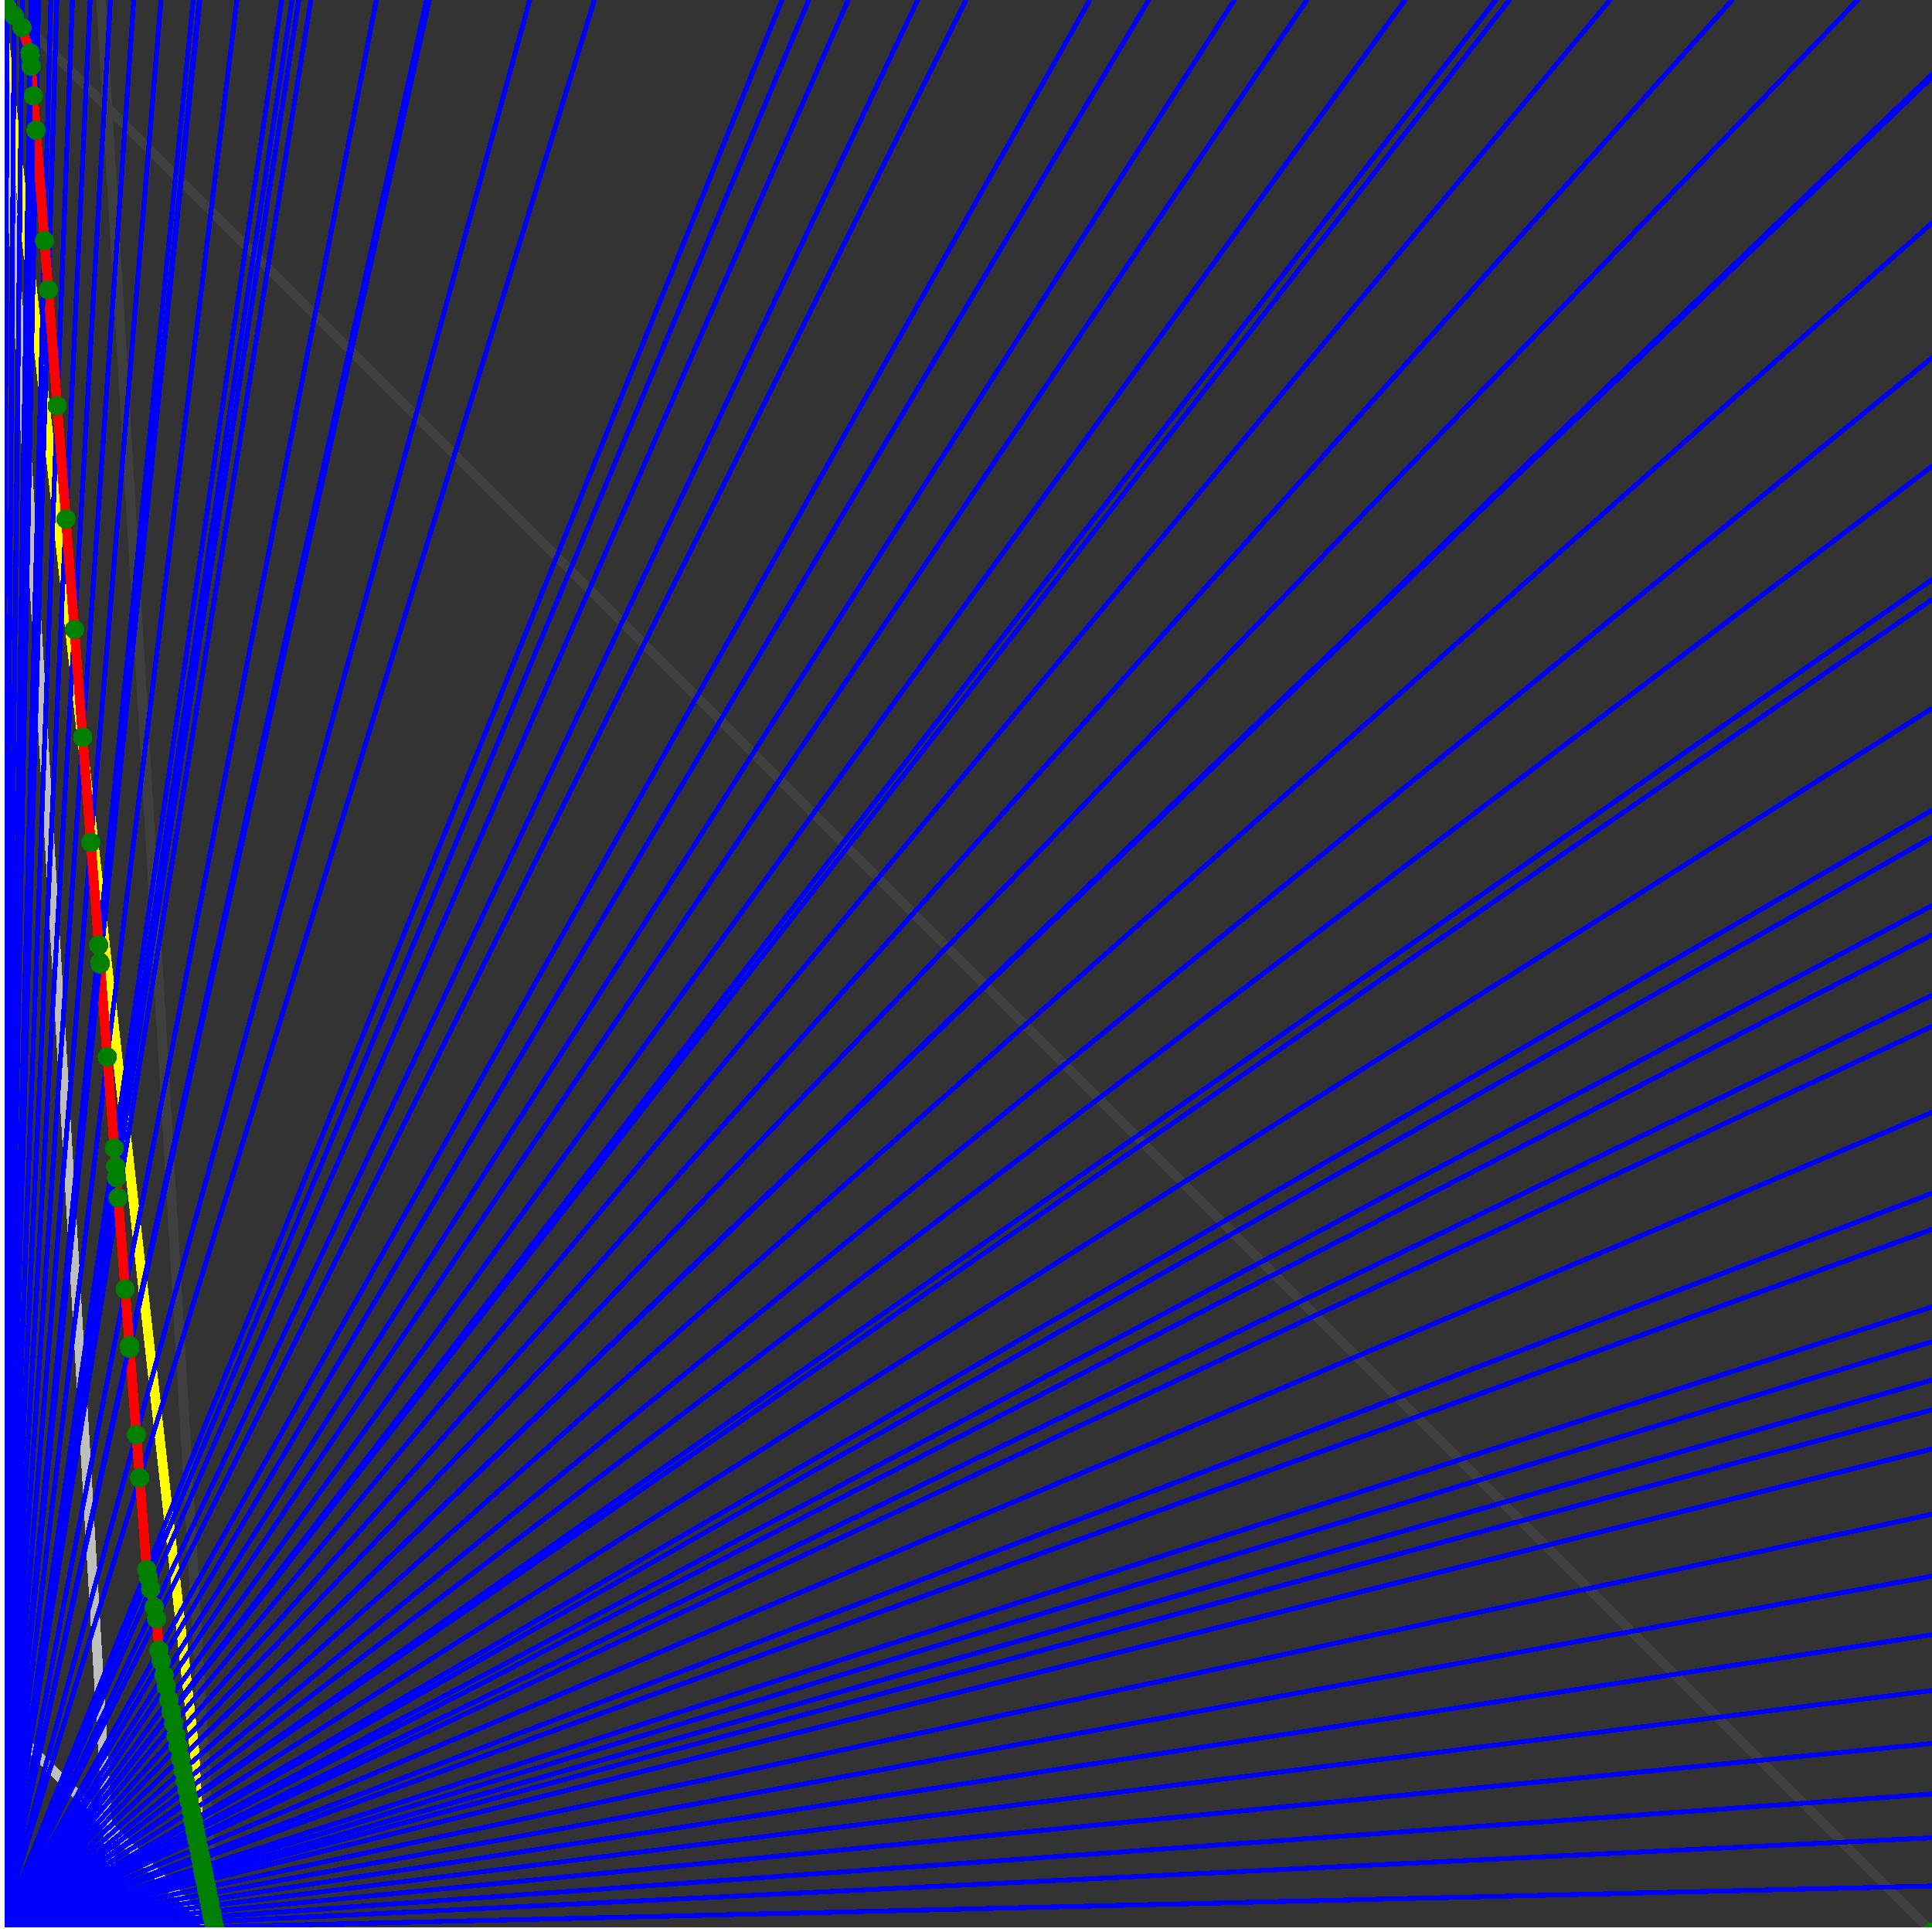 <svg xmlns="http://www.w3.org/2000/svg" version="1.1" width = "750" height = "750" viewBox = "0 0 750 750"  shape-rendering="crispEdges">
<rect x="0" y="0" width="750" height="750" fill="#333333" stroke="none"/>
<path stroke-linejoin="round" stroke-linecap="round" stroke="rgb(255,255,0)" stroke-width="3.75" fill="none" d="M 83.333 750 L 0 0 " />
<path stroke-linejoin="round" stroke-linecap="round" stroke="rgb(63,63,63)" stroke-width="3.75" fill="none" d="M 0 0 L 750 750 M 83.333 750 L 39.216 0 " />
<path stroke-linejoin="round" stroke-linecap="round" stroke="rgb(191,191,191)" stroke-width="3.75" fill="none" d="M 0 666.667 L 83.333 750 M 0 0 L 44.118 750 " />
<path stroke-linejoin="round" stroke-linecap="round" stroke="rgb(0,0,255)" stroke-width="1.875" fill="none" d="M 0 750 L 750 732.143 " />
<path stroke-linejoin="round" stroke-linecap="round" stroke="rgb(255,0,0)" stroke-width="3.75" fill="none" d="M 83.217 748.019 L 83.333 750 " />
<path stroke-linejoin="round" stroke-linecap="round" stroke="rgb(0,0,255)" stroke-width="1.875" fill="none" d="M 0 750 L 750 713.415 " />
<path stroke-linejoin="round" stroke-linecap="round" stroke="rgb(255,0,0)" stroke-width="3.75" fill="none" d="M 82.805 745.961 L 83.217 748.019 " />
<path stroke-linejoin="round" stroke-linecap="round" stroke="rgb(0,0,255)" stroke-width="1.875" fill="none" d="M 0 750 L 750 696.429 " />
<path stroke-linejoin="round" stroke-linecap="round" stroke="rgb(255,0,0)" stroke-width="3.75" fill="none" d="M 82.435 744.112 L 82.805 745.961 " />
<path stroke-linejoin="round" stroke-linecap="round" stroke="rgb(0,0,255)" stroke-width="1.875" fill="none" d="M 0 750 L 750 676.829 " />
<path stroke-linejoin="round" stroke-linecap="round" stroke="rgb(255,0,0)" stroke-width="3.75" fill="none" d="M 82.013 741.999 L 82.435 744.112 " />
<path stroke-linejoin="round" stroke-linecap="round" stroke="rgb(0,0,255)" stroke-width="1.875" fill="none" d="M 0 750 L 750 656.25 " />
<path stroke-linejoin="round" stroke-linecap="round" stroke="rgb(255,0,0)" stroke-width="3.75" fill="none" d="M 81.574 739.803 L 82.013 741.999 " />
<path stroke-linejoin="round" stroke-linecap="round" stroke="rgb(0,0,255)" stroke-width="1.875" fill="none" d="M 0 750 L 750 634.615 " />
<path stroke-linejoin="round" stroke-linecap="round" stroke="rgb(255,0,0)" stroke-width="3.75" fill="none" d="M 81.117 737.52 L 81.574 739.803 " />
<path stroke-linejoin="round" stroke-linecap="round" stroke="rgb(0,0,255)" stroke-width="1.875" fill="none" d="M 0 750 L 750 611.842 " />
<path stroke-linejoin="round" stroke-linecap="round" stroke="rgb(255,0,0)" stroke-width="3.75" fill="none" d="M 80.642 735.145 L 81.117 737.52 " />
<path stroke-linejoin="round" stroke-linecap="round" stroke="rgb(0,0,255)" stroke-width="1.875" fill="none" d="M 0 750 L 750 587.838 " />
<path stroke-linejoin="round" stroke-linecap="round" stroke="rgb(255,0,0)" stroke-width="3.75" fill="none" d="M 80.147 732.671 L 80.642 735.145 " />
<path stroke-linejoin="round" stroke-linecap="round" stroke="rgb(0,0,255)" stroke-width="1.875" fill="none" d="M 0 750 L 750 562.5 " />
<path stroke-linejoin="round" stroke-linecap="round" stroke="rgb(255,0,0)" stroke-width="3.75" fill="none" d="M 79.631 730.092 L 80.147 732.671 " />
<path stroke-linejoin="round" stroke-linecap="round" stroke="rgb(0,0,255)" stroke-width="1.875" fill="none" d="M 0 750 L 750 547.297 " />
<path stroke-linejoin="round" stroke-linecap="round" stroke="rgb(255,0,0)" stroke-width="3.75" fill="none" d="M 79.325 728.561 L 79.631 730.092 " />
<path stroke-linejoin="round" stroke-linecap="round" stroke="rgb(0,0,255)" stroke-width="1.875" fill="none" d="M 0 750 L 750 535.714 " />
<path stroke-linejoin="round" stroke-linecap="round" stroke="rgb(255,0,0)" stroke-width="3.75" fill="none" d="M 79.093 727.402 L 79.325 728.561 " />
<path stroke-linejoin="round" stroke-linecap="round" stroke="rgb(0,0,255)" stroke-width="1.875" fill="none" d="M 0 750 L 750 520.833 " />
<path stroke-linejoin="round" stroke-linecap="round" stroke="rgb(255,0,0)" stroke-width="3.75" fill="none" d="M 78.798 725.923 L 79.093 727.402 " />
<path stroke-linejoin="round" stroke-linecap="round" stroke="rgb(0,0,255)" stroke-width="1.875" fill="none" d="M 0 750 L 750 507.353 " />
<path stroke-linejoin="round" stroke-linecap="round" stroke="rgb(255,0,0)" stroke-width="3.75" fill="none" d="M 78.532 724.593 L 78.798 725.923 " />
<path stroke-linejoin="round" stroke-linecap="round" stroke="rgb(0,0,255)" stroke-width="1.875" fill="none" d="M 0 750 L 750 477.273 " />
<path stroke-linejoin="round" stroke-linecap="round" stroke="rgb(255,0,0)" stroke-width="3.75" fill="none" d="M 77.944 721.657 L 78.532 724.593 " />
<path stroke-linejoin="round" stroke-linecap="round" stroke="rgb(0,0,255)" stroke-width="1.875" fill="none" d="M 0 750 L 750 463.235 " />
<path stroke-linejoin="round" stroke-linecap="round" stroke="rgb(255,0,0)" stroke-width="3.75" fill="none" d="M 77.673 720.301 L 77.944 721.657 " />
<path stroke-linejoin="round" stroke-linecap="round" stroke="rgb(0,0,255)" stroke-width="1.875" fill="none" d="M 0 750 L 750 431.818 " />
<path stroke-linejoin="round" stroke-linecap="round" stroke="rgb(255,0,0)" stroke-width="3.75" fill="none" d="M 77.073 717.302 L 77.673 720.301 " />
<path stroke-linejoin="round" stroke-linecap="round" stroke="rgb(0,0,255)" stroke-width="1.875" fill="none" d="M 0 750 L 750 398.438 " />
<path stroke-linejoin="round" stroke-linecap="round" stroke="rgb(255,0,0)" stroke-width="3.75" fill="none" d="M 76.446 714.166 L 77.073 717.302 " />
<path stroke-linejoin="round" stroke-linecap="round" stroke="rgb(0,0,255)" stroke-width="1.875" fill="none" d="M 0 750 L 750 386.364 " />
<path stroke-linejoin="round" stroke-linecap="round" stroke="rgb(255,0,0)" stroke-width="3.75" fill="none" d="M 76.222 713.044 L 76.446 714.166 " />
<path stroke-linejoin="round" stroke-linecap="round" stroke="rgb(0,0,255)" stroke-width="1.875" fill="none" d="M 0 750 L 750 362.903 " />
<path stroke-linejoin="round" stroke-linecap="round" stroke="rgb(255,0,0)" stroke-width="3.75" fill="none" d="M 75.79 710.883 L 76.222 713.044 " />
<path stroke-linejoin="round" stroke-linecap="round" stroke="rgb(0,0,255)" stroke-width="1.875" fill="none" d="M 0 750 L 750 351.562 " />
<path stroke-linejoin="round" stroke-linecap="round" stroke="rgb(255,0,0)" stroke-width="3.75" fill="none" d="M 75.582 709.847 L 75.79 710.883 " />
<path stroke-linejoin="round" stroke-linecap="round" stroke="rgb(0,0,255)" stroke-width="1.875" fill="none" d="M 0 750 L 750 325 " />
<path stroke-linejoin="round" stroke-linecap="round" stroke="rgb(255,0,0)" stroke-width="3.75" fill="none" d="M 75.102 707.442 L 75.582 709.847 " />
<path stroke-linejoin="round" stroke-linecap="round" stroke="rgb(0,0,255)" stroke-width="1.875" fill="none" d="M 0 750 L 750 314.516 " />
<path stroke-linejoin="round" stroke-linecap="round" stroke="rgb(255,0,0)" stroke-width="3.75" fill="none" d="M 74.913 706.502 L 75.102 707.442 " />
<path stroke-linejoin="round" stroke-linecap="round" stroke="rgb(0,0,255)" stroke-width="1.875" fill="none" d="M 0 750 L 750 275 " />
<path stroke-linejoin="round" stroke-linecap="round" stroke="rgb(255,0,0)" stroke-width="3.75" fill="none" d="M 74.213 702.999 L 74.913 706.502 " />
<path stroke-linejoin="round" stroke-linecap="round" stroke="rgb(0,0,255)" stroke-width="1.875" fill="none" d="M 0 750 L 750 232.759 " />
<path stroke-linejoin="round" stroke-linecap="round" stroke="rgb(255,0,0)" stroke-width="3.75" fill="none" d="M 73.478 699.325 L 74.213 702.999 " />
<path stroke-linejoin="round" stroke-linecap="round" stroke="rgb(0,0,255)" stroke-width="1.875" fill="none" d="M 0 750 L 750 225 " />
<path stroke-linejoin="round" stroke-linecap="round" stroke="rgb(255,0,0)" stroke-width="3.75" fill="none" d="M 73.345 698.659 L 73.478 699.325 " />
<path stroke-linejoin="round" stroke-linecap="round" stroke="rgb(0,0,255)" stroke-width="1.875" fill="none" d="M 0 750 L 750 181.034 " />
<path stroke-linejoin="round" stroke-linecap="round" stroke="rgb(255,0,0)" stroke-width="3.75" fill="none" d="M 72.598 694.926 L 73.345 698.659 " />
<path stroke-linejoin="round" stroke-linecap="round" stroke="rgb(0,0,255)" stroke-width="1.875" fill="none" d="M 0 750 L 750 138.889 " />
<path stroke-linejoin="round" stroke-linecap="round" stroke="rgb(255,0,0)" stroke-width="3.75" fill="none" d="M 71.897 691.418 L 72.598 694.926 " />
<path stroke-linejoin="round" stroke-linecap="round" stroke="rgb(0,0,255)" stroke-width="1.875" fill="none" d="M 0 750 L 750 86.538 " />
<path stroke-linejoin="round" stroke-linecap="round" stroke="rgb(255,0,0)" stroke-width="3.75" fill="none" d="M 71.044 687.154 L 71.897 691.418 " />
<path stroke-linejoin="round" stroke-linecap="round" stroke="rgb(0,0,255)" stroke-width="1.875" fill="none" d="M 0 750 L 750 30 " />
<path stroke-linejoin="round" stroke-linecap="round" stroke="rgb(255,0,0)" stroke-width="3.75" fill="none" d="M 70.145 682.661 L 71.044 687.154 " />
<path stroke-linejoin="round" stroke-linecap="round" stroke="rgb(0,0,255)" stroke-width="1.875" fill="none" d="M 0 750 L 750 28.846 " />
<path stroke-linejoin="round" stroke-linecap="round" stroke="rgb(255,0,0)" stroke-width="3.75" fill="none" d="M 70.127 682.57 L 70.145 682.661 " />
<path stroke-linejoin="round" stroke-linecap="round" stroke="rgb(0,0,255)" stroke-width="1.875" fill="none" d="M 0 750 L 721.154 0 " />
<path stroke-linejoin="round" stroke-linecap="round" stroke="rgb(255,0,0)" stroke-width="3.75" fill="none" d="M 69.216 678.015 L 70.127 682.57 " />
<path stroke-linejoin="round" stroke-linecap="round" stroke="rgb(0,0,255)" stroke-width="1.875" fill="none" d="M 0 750 L 672.414 0 " />
<path stroke-linejoin="round" stroke-linecap="round" stroke="rgb(255,0,0)" stroke-width="3.75" fill="none" d="M 68.363 673.749 L 69.216 678.015 " />
<path stroke-linejoin="round" stroke-linecap="round" stroke="rgb(0,0,255)" stroke-width="1.875" fill="none" d="M 0 750 L 625 0 " />
<path stroke-linejoin="round" stroke-linecap="round" stroke="rgb(255,0,0)" stroke-width="3.75" fill="none" d="M 67.43 669.084 L 68.363 673.749 " />
<path stroke-linejoin="round" stroke-linecap="round" stroke="rgb(0,0,255)" stroke-width="1.875" fill="none" d="M 0 750 L 585.938 0 " />
<path stroke-linejoin="round" stroke-linecap="round" stroke="rgb(255,0,0)" stroke-width="3.75" fill="none" d="M 66.571 664.789 L 67.43 669.084 " />
<path stroke-linejoin="round" stroke-linecap="round" stroke="rgb(0,0,255)" stroke-width="1.875" fill="none" d="M 0 750 L 580.645 0 " />
<path stroke-linejoin="round" stroke-linecap="round" stroke="rgb(255,0,0)" stroke-width="3.75" fill="none" d="M 66.447 664.172 L 66.571 664.789 " />
<path stroke-linejoin="round" stroke-linecap="round" stroke="rgb(0,0,255)" stroke-width="1.875" fill="none" d="M 0 750 L 545.455 0 " />
<path stroke-linejoin="round" stroke-linecap="round" stroke="rgb(255,0,0)" stroke-width="3.75" fill="none" d="M 65.579 659.829 L 66.447 664.172 " />
<path stroke-linejoin="round" stroke-linecap="round" stroke="rgb(0,0,255)" stroke-width="1.875" fill="none" d="M 0 750 L 507.353 0 " />
<path stroke-linejoin="round" stroke-linecap="round" stroke="rgb(255,0,0)" stroke-width="3.75" fill="none" d="M 64.534 654.603 L 65.579 659.829 " />
<path stroke-linejoin="round" stroke-linecap="round" stroke="rgb(0,0,255)" stroke-width="1.875" fill="none" d="M 0 750 L 479.167 0 " />
<path stroke-linejoin="round" stroke-linecap="round" stroke="rgb(255,0,0)" stroke-width="3.75" fill="none" d="M 63.679 650.329 L 64.534 654.603 " />
<path stroke-linejoin="round" stroke-linecap="round" stroke="rgb(0,0,255)" stroke-width="1.875" fill="none" d="M 0 750 L 445.946 0 " />
<path stroke-linejoin="round" stroke-linecap="round" stroke="rgb(255,0,0)" stroke-width="3.75" fill="none" d="M 62.568 644.773 L 63.679 650.329 " />
<path stroke-linejoin="round" stroke-linecap="round" stroke="rgb(0,0,255)" stroke-width="1.875" fill="none" d="M 0 750 L 423.077 0 " />
<path stroke-linejoin="round" stroke-linecap="round" stroke="rgb(255,0,0)" stroke-width="3.75" fill="none" d="M 61.728 640.573 L 62.568 644.773 " />
<path stroke-linejoin="round" stroke-linecap="round" stroke="rgb(0,0,255)" stroke-width="1.875" fill="none" d="M 0 750 L 375 0 " />
<path stroke-linejoin="round" stroke-linecap="round" stroke="rgb(255,0,0)" stroke-width="3.75" fill="none" d="M 60.792 628.415 L 61.728 640.573 " />
<path stroke-linejoin="round" stroke-linecap="round" stroke="rgb(0,0,255)" stroke-width="1.875" fill="none" d="M 0 750 L 356.25 0 " />
<path stroke-linejoin="round" stroke-linecap="round" stroke="rgb(255,0,0)" stroke-width="3.75" fill="none" d="M 59.892 623.912 L 60.792 628.415 " />
<path stroke-linejoin="round" stroke-linecap="round" stroke="rgb(0,0,255)" stroke-width="1.875" fill="none" d="M 0 750 L 329.268 0 " />
<path stroke-linejoin="round" stroke-linecap="round" stroke="rgb(255,0,0)" stroke-width="3.75" fill="none" d="M 58.472 616.813 L 59.892 623.912 " />
<path stroke-linejoin="round" stroke-linecap="round" stroke="rgb(0,0,255)" stroke-width="1.875" fill="none" d="M 0 750 L 313.953 0 " />
<path stroke-linejoin="round" stroke-linecap="round" stroke="rgb(255,0,0)" stroke-width="3.75" fill="none" d="M 57.593 612.417 L 58.472 616.813 " />
<path stroke-linejoin="round" stroke-linecap="round" stroke="rgb(0,0,255)" stroke-width="1.875" fill="none" d="M 0 750 L 303.571 0 " />
<path stroke-linejoin="round" stroke-linecap="round" stroke="rgb(255,0,0)" stroke-width="3.75" fill="none" d="M 56.963 609.268 L 57.593 612.417 " />
<path stroke-linejoin="round" stroke-linecap="round" stroke="rgb(0,0,255)" stroke-width="1.875" fill="none" d="M 0 750 L 230.769 0 " />
<path stroke-linejoin="round" stroke-linecap="round" stroke="rgb(255,0,0)" stroke-width="3.75" fill="none" d="M 54.231 573.75 L 56.963 609.268 " />
<path stroke-linejoin="round" stroke-linecap="round" stroke="rgb(0,0,255)" stroke-width="1.875" fill="none" d="M 0 750 L 205.645 0 " />
<path stroke-linejoin="round" stroke-linecap="round" stroke="rgb(255,0,0)" stroke-width="3.75" fill="none" d="M 52.937 556.934 L 54.231 573.75 " />
<path stroke-linejoin="round" stroke-linecap="round" stroke="rgb(0,0,255)" stroke-width="1.875" fill="none" d="M 0 750 L 166.667 0 " />
<path stroke-linejoin="round" stroke-linecap="round" stroke="rgb(255,0,0)" stroke-width="3.75" fill="none" d="M 50.357 523.392 L 52.937 556.934 " />
<path stroke-linejoin="round" stroke-linecap="round" stroke="rgb(0,0,255)" stroke-width="1.875" fill="none" d="M 0 750 L 165.584 0 " />
<path stroke-linejoin="round" stroke-linecap="round" stroke="rgb(255,0,0)" stroke-width="3.75" fill="none" d="M 50.273 522.294 L 50.357 523.392 " />
<path stroke-linejoin="round" stroke-linecap="round" stroke="rgb(0,0,255)" stroke-width="1.875" fill="none" d="M 0 750 L 146.104 0 " />
<path stroke-linejoin="round" stroke-linecap="round" stroke="rgb(255,0,0)" stroke-width="3.75" fill="none" d="M 48.598 500.528 L 50.273 522.294 " />
<path stroke-linejoin="round" stroke-linecap="round" stroke="rgb(0,0,255)" stroke-width="1.875" fill="none" d="M 0 750 L 120.69 0 " />
<path stroke-linejoin="round" stroke-linecap="round" stroke="rgb(255,0,0)" stroke-width="3.75" fill="none" d="M 45.864 464.985 L 48.598 500.528 " />
<path stroke-linejoin="round" stroke-linecap="round" stroke="rgb(0,0,255)" stroke-width="1.875" fill="none" d="M 0 750 L 115.979 0 " />
<path stroke-linejoin="round" stroke-linecap="round" stroke="rgb(255,0,0)" stroke-width="3.75" fill="none" d="M 45.27 457.255 L 45.864 464.985 " />
<path stroke-linejoin="round" stroke-linecap="round" stroke="rgb(0,0,255)" stroke-width="1.875" fill="none" d="M 0 750 L 113.372 0 " />
<path stroke-linejoin="round" stroke-linecap="round" stroke="rgb(255,0,0)" stroke-width="3.75" fill="none" d="M 44.927 452.793 L 45.27 457.255 " />
<path stroke-linejoin="round" stroke-linecap="round" stroke="rgb(0,0,255)" stroke-width="1.875" fill="none" d="M 0 750 L 109.375 0 " />
<path stroke-linejoin="round" stroke-linecap="round" stroke="rgb(255,0,0)" stroke-width="3.75" fill="none" d="M 44.38 445.683 L 44.927 452.793 " />
<path stroke-linejoin="round" stroke-linecap="round" stroke="rgb(0,0,255)" stroke-width="1.875" fill="none" d="M 0 750 L 91.981 0 " />
<path stroke-linejoin="round" stroke-linecap="round" stroke="rgb(255,0,0)" stroke-width="3.75" fill="none" d="M 41.659 410.317 L 44.38 445.683 " />
<path stroke-linejoin="round" stroke-linecap="round" stroke="rgb(0,0,255)" stroke-width="1.875" fill="none" d="M 0 750 L 77.586 0 " />
<path stroke-linejoin="round" stroke-linecap="round" stroke="rgb(255,0,0)" stroke-width="3.75" fill="none" d="M 38.879 374.172 L 41.659 410.317 " />
<path stroke-linejoin="round" stroke-linecap="round" stroke="rgb(0,0,255)" stroke-width="1.875" fill="none" d="M 0 750 L 77.381 0 " />
<path stroke-linejoin="round" stroke-linecap="round" stroke="rgb(255,0,0)" stroke-width="3.75" fill="none" d="M 38.835 373.601 L 38.879 374.172 " />
<path stroke-linejoin="round" stroke-linecap="round" stroke="rgb(0,0,255)" stroke-width="1.875" fill="none" d="M 0 750 L 75 0 " />
<path stroke-linejoin="round" stroke-linecap="round" stroke="rgb(255,0,0)" stroke-width="3.75" fill="none" d="M 38.315 366.847 L 38.835 373.601 " />
<path stroke-linejoin="round" stroke-linecap="round" stroke="rgb(0,0,255)" stroke-width="1.875" fill="none" d="M 0 750 L 62.5 0 " />
<path stroke-linejoin="round" stroke-linecap="round" stroke="rgb(255,0,0)" stroke-width="3.75" fill="none" d="M 35.25 326.999 L 38.315 366.847 " />
<path stroke-linejoin="round" stroke-linecap="round" stroke="rgb(0,0,255)" stroke-width="1.875" fill="none" d="M 0 750 L 51.923 0 " />
<path stroke-linejoin="round" stroke-linecap="round" stroke="rgb(255,0,0)" stroke-width="3.75" fill="none" d="M 32.11 286.183 L 35.25 326.999 " />
<path stroke-linejoin="round" stroke-linecap="round" stroke="rgb(0,0,255)" stroke-width="1.875" fill="none" d="M 0 750 L 42.857 0 " />
<path stroke-linejoin="round" stroke-linecap="round" stroke="rgb(255,0,0)" stroke-width="3.75" fill="none" d="M 28.894 244.363 L 32.11 286.183 " />
<path stroke-linejoin="round" stroke-linecap="round" stroke="rgb(0,0,255)" stroke-width="1.875" fill="none" d="M 0 750 L 35 0 " />
<path stroke-linejoin="round" stroke-linecap="round" stroke="rgb(255,0,0)" stroke-width="3.75" fill="none" d="M 25.597 201.503 L 28.894 244.363 " />
<path stroke-linejoin="round" stroke-linecap="round" stroke="rgb(0,0,255)" stroke-width="1.875" fill="none" d="M 0 750 L 28.125 0 " />
<path stroke-linejoin="round" stroke-linecap="round" stroke="rgb(255,0,0)" stroke-width="3.75" fill="none" d="M 22.216 157.562 L 25.597 201.503 " />
<path stroke-linejoin="round" stroke-linecap="round" stroke="rgb(0,0,255)" stroke-width="1.875" fill="none" d="M 0 750 L 22.059 0 " />
<path stroke-linejoin="round" stroke-linecap="round" stroke="rgb(255,0,0)" stroke-width="3.75" fill="none" d="M 18.75 112.498 L 22.216 157.562 " />
<path stroke-linejoin="round" stroke-linecap="round" stroke="rgb(0,0,255)" stroke-width="1.875" fill="none" d="M 0 750 L 19.737 0 " />
<path stroke-linejoin="round" stroke-linecap="round" stroke="rgb(255,0,0)" stroke-width="3.75" fill="none" d="M 17.279 93.381 L 18.75 112.498 " />
<path stroke-linejoin="round" stroke-linecap="round" stroke="rgb(0,0,255)" stroke-width="1.875" fill="none" d="M 0 750 L 15 0 " />
<path stroke-linejoin="round" stroke-linecap="round" stroke="rgb(255,0,0)" stroke-width="3.75" fill="none" d="M 13.988 50.594 L 17.279 93.381 " />
<path stroke-linejoin="round" stroke-linecap="round" stroke="rgb(0,0,255)" stroke-width="1.875" fill="none" d="M 0 750 L 13.636 0 " />
<path stroke-linejoin="round" stroke-linecap="round" stroke="rgb(255,0,0)" stroke-width="3.75" fill="none" d="M 12.96 37.223 L 13.988 50.594 " />
<path stroke-linejoin="round" stroke-linecap="round" stroke="rgb(0,0,255)" stroke-width="1.875" fill="none" d="M 0 750 L 12.5 0 " />
<path stroke-linejoin="round" stroke-linecap="round" stroke="rgb(255,0,0)" stroke-width="3.75" fill="none" d="M 12.072 25.683 L 12.96 37.223 " />
<path stroke-linejoin="round" stroke-linecap="round" stroke="rgb(0,0,255)" stroke-width="1.875" fill="none" d="M 0 750 L 12.097 0 " />
<path stroke-linejoin="round" stroke-linecap="round" stroke="rgb(255,0,0)" stroke-width="3.75" fill="none" d="M 11.75 21.498 L 12.072 25.683 " />
<path stroke-linejoin="round" stroke-linecap="round" stroke="rgb(0,0,255)" stroke-width="1.875" fill="none" d="M 0 750 L 12 0 " />
<path stroke-linejoin="round" stroke-linecap="round" stroke="rgb(255,0,0)" stroke-width="3.75" fill="none" d="M 11.672 20.487 L 11.75 21.498 " />
<path stroke-linejoin="round" stroke-linecap="round" stroke="rgb(0,0,255)" stroke-width="1.875" fill="none" d="M 0 750 L 8.654 0 " />
<path stroke-linejoin="round" stroke-linecap="round" stroke="rgb(255,0,0)" stroke-width="3.75" fill="none" d="M 8.531 10.682 L 11.672 20.487 " />
<path stroke-linejoin="round" stroke-linecap="round" stroke="rgb(0,0,255)" stroke-width="1.875" fill="none" d="M 0 750 L 5.556 0 " />
<path stroke-linejoin="round" stroke-linecap="round" stroke="rgb(255,0,0)" stroke-width="3.75" fill="none" d="M 5.511 6.047 L 8.531 10.682 " />
<path stroke-linejoin="round" stroke-linecap="round" stroke="rgb(0,0,255)" stroke-width="1.875" fill="none" d="M 0 750 L 2.768 0 " />
<path stroke-linejoin="round" stroke-linecap="round" stroke="rgb(255,0,0)" stroke-width="3.75" fill="none" d="M 2.757 2.891 L 5.511 6.047 " />
<path stroke-linejoin="round" stroke-linecap="round" stroke="rgb(0,0,255)" stroke-width="1.875" fill="none" d="M 0 750 L 0 0 " />
<path stroke-linejoin="round" stroke-linecap="round" stroke="rgb(255,0,0)" stroke-width="3.75" fill="none" d="M 0 0 L 2.757 2.891 " />
<circle cx="83.217" cy="748.019" r="3.75" style="fill:rgb(0,127,0);stroke-width:1" /><circle cx="82.805" cy="745.961" r="3.75" style="fill:rgb(0,127,0);stroke-width:1" /><circle cx="82.435" cy="744.112" r="3.75" style="fill:rgb(0,127,0);stroke-width:1" /><circle cx="82.013" cy="741.999" r="3.75" style="fill:rgb(0,127,0);stroke-width:1" /><circle cx="81.574" cy="739.803" r="3.75" style="fill:rgb(0,127,0);stroke-width:1" /><circle cx="81.117" cy="737.52" r="3.75" style="fill:rgb(0,127,0);stroke-width:1" /><circle cx="80.642" cy="735.145" r="3.75" style="fill:rgb(0,127,0);stroke-width:1" /><circle cx="80.147" cy="732.671" r="3.75" style="fill:rgb(0,127,0);stroke-width:1" /><circle cx="79.631" cy="730.092" r="3.75" style="fill:rgb(0,127,0);stroke-width:1" /><circle cx="79.325" cy="728.561" r="3.75" style="fill:rgb(0,127,0);stroke-width:1" /><circle cx="79.093" cy="727.402" r="3.75" style="fill:rgb(0,127,0);stroke-width:1" /><circle cx="78.798" cy="725.923" r="3.75" style="fill:rgb(0,127,0);stroke-width:1" /><circle cx="78.532" cy="724.593" r="3.75" style="fill:rgb(0,127,0);stroke-width:1" /><circle cx="77.944" cy="721.657" r="3.75" style="fill:rgb(0,127,0);stroke-width:1" /><circle cx="77.673" cy="720.301" r="3.75" style="fill:rgb(0,127,0);stroke-width:1" /><circle cx="77.073" cy="717.302" r="3.75" style="fill:rgb(0,127,0);stroke-width:1" /><circle cx="76.446" cy="714.166" r="3.75" style="fill:rgb(0,127,0);stroke-width:1" /><circle cx="76.222" cy="713.044" r="3.75" style="fill:rgb(0,127,0);stroke-width:1" /><circle cx="75.79" cy="710.883" r="3.75" style="fill:rgb(0,127,0);stroke-width:1" /><circle cx="75.582" cy="709.847" r="3.75" style="fill:rgb(0,127,0);stroke-width:1" /><circle cx="75.102" cy="707.442" r="3.75" style="fill:rgb(0,127,0);stroke-width:1" /><circle cx="74.913" cy="706.502" r="3.75" style="fill:rgb(0,127,0);stroke-width:1" /><circle cx="74.213" cy="702.999" r="3.75" style="fill:rgb(0,127,0);stroke-width:1" /><circle cx="73.478" cy="699.325" r="3.75" style="fill:rgb(0,127,0);stroke-width:1" /><circle cx="73.345" cy="698.659" r="3.75" style="fill:rgb(0,127,0);stroke-width:1" /><circle cx="72.598" cy="694.926" r="3.75" style="fill:rgb(0,127,0);stroke-width:1" /><circle cx="71.897" cy="691.418" r="3.75" style="fill:rgb(0,127,0);stroke-width:1" /><circle cx="71.044" cy="687.154" r="3.75" style="fill:rgb(0,127,0);stroke-width:1" /><circle cx="70.145" cy="682.661" r="3.75" style="fill:rgb(0,127,0);stroke-width:1" /><circle cx="70.127" cy="682.57" r="3.75" style="fill:rgb(0,127,0);stroke-width:1" /><circle cx="69.216" cy="678.015" r="3.75" style="fill:rgb(0,127,0);stroke-width:1" /><circle cx="68.363" cy="673.749" r="3.75" style="fill:rgb(0,127,0);stroke-width:1" /><circle cx="67.43" cy="669.084" r="3.75" style="fill:rgb(0,127,0);stroke-width:1" /><circle cx="66.571" cy="664.789" r="3.75" style="fill:rgb(0,127,0);stroke-width:1" /><circle cx="66.447" cy="664.172" r="3.75" style="fill:rgb(0,127,0);stroke-width:1" /><circle cx="65.579" cy="659.829" r="3.75" style="fill:rgb(0,127,0);stroke-width:1" /><circle cx="64.534" cy="654.603" r="3.75" style="fill:rgb(0,127,0);stroke-width:1" /><circle cx="63.679" cy="650.329" r="3.75" style="fill:rgb(0,127,0);stroke-width:1" /><circle cx="62.568" cy="644.773" r="3.75" style="fill:rgb(0,127,0);stroke-width:1" /><circle cx="61.728" cy="640.573" r="3.75" style="fill:rgb(0,127,0);stroke-width:1" /><circle cx="60.792" cy="628.415" r="3.75" style="fill:rgb(0,127,0);stroke-width:1" /><circle cx="59.892" cy="623.912" r="3.75" style="fill:rgb(0,127,0);stroke-width:1" /><circle cx="58.472" cy="616.813" r="3.75" style="fill:rgb(0,127,0);stroke-width:1" /><circle cx="57.593" cy="612.417" r="3.75" style="fill:rgb(0,127,0);stroke-width:1" /><circle cx="56.963" cy="609.268" r="3.75" style="fill:rgb(0,127,0);stroke-width:1" /><circle cx="54.231" cy="573.75" r="3.75" style="fill:rgb(0,127,0);stroke-width:1" /><circle cx="52.937" cy="556.934" r="3.75" style="fill:rgb(0,127,0);stroke-width:1" /><circle cx="50.357" cy="523.392" r="3.75" style="fill:rgb(0,127,0);stroke-width:1" /><circle cx="50.273" cy="522.294" r="3.75" style="fill:rgb(0,127,0);stroke-width:1" /><circle cx="48.598" cy="500.528" r="3.75" style="fill:rgb(0,127,0);stroke-width:1" /><circle cx="45.864" cy="464.985" r="3.75" style="fill:rgb(0,127,0);stroke-width:1" /><circle cx="45.27" cy="457.255" r="3.75" style="fill:rgb(0,127,0);stroke-width:1" /><circle cx="44.927" cy="452.793" r="3.75" style="fill:rgb(0,127,0);stroke-width:1" /><circle cx="44.38" cy="445.683" r="3.75" style="fill:rgb(0,127,0);stroke-width:1" /><circle cx="41.659" cy="410.317" r="3.75" style="fill:rgb(0,127,0);stroke-width:1" /><circle cx="38.879" cy="374.172" r="3.75" style="fill:rgb(0,127,0);stroke-width:1" /><circle cx="38.835" cy="373.601" r="3.75" style="fill:rgb(0,127,0);stroke-width:1" /><circle cx="38.315" cy="366.847" r="3.75" style="fill:rgb(0,127,0);stroke-width:1" /><circle cx="35.25" cy="326.999" r="3.75" style="fill:rgb(0,127,0);stroke-width:1" /><circle cx="32.11" cy="286.183" r="3.75" style="fill:rgb(0,127,0);stroke-width:1" /><circle cx="28.894" cy="244.364" r="3.75" style="fill:rgb(0,127,0);stroke-width:1" /><circle cx="25.597" cy="201.503" r="3.75" style="fill:rgb(0,127,0);stroke-width:1" /><circle cx="22.216" cy="157.562" r="3.75" style="fill:rgb(0,127,0);stroke-width:1" /><circle cx="18.75" cy="112.498" r="3.75" style="fill:rgb(0,127,0);stroke-width:1" /><circle cx="17.279" cy="93.381" r="3.75" style="fill:rgb(0,127,0);stroke-width:1" /><circle cx="13.988" cy="50.594" r="3.75" style="fill:rgb(0,127,0);stroke-width:1" /><circle cx="12.96" cy="37.223" r="3.75" style="fill:rgb(0,127,0);stroke-width:1" /><circle cx="12.072" cy="25.683" r="3.75" style="fill:rgb(0,127,0);stroke-width:1" /><circle cx="11.75" cy="21.498" r="3.75" style="fill:rgb(0,127,0);stroke-width:1" /><circle cx="11.672" cy="20.487" r="3.75" style="fill:rgb(0,127,0);stroke-width:1" /><circle cx="8.531" cy="10.682" r="3.75" style="fill:rgb(0,127,0);stroke-width:1" /><circle cx="5.511" cy="6.047" r="3.75" style="fill:rgb(0,127,0);stroke-width:1" /><circle cx="2.757" cy="2.891" r="3.75" style="fill:rgb(0,127,0);stroke-width:1" /><circle cx="750" cy="750" r="3.75" style="fill:rgb(0,127,0);stroke-width:1" /><path stroke-linejoin="round" stroke-linecap="round" stroke="rgb(255,255,255)" stroke-width="3.75" fill="none" d="M 0 750 L 750 750 M 0 750 L 0 0 " />

</svg>
